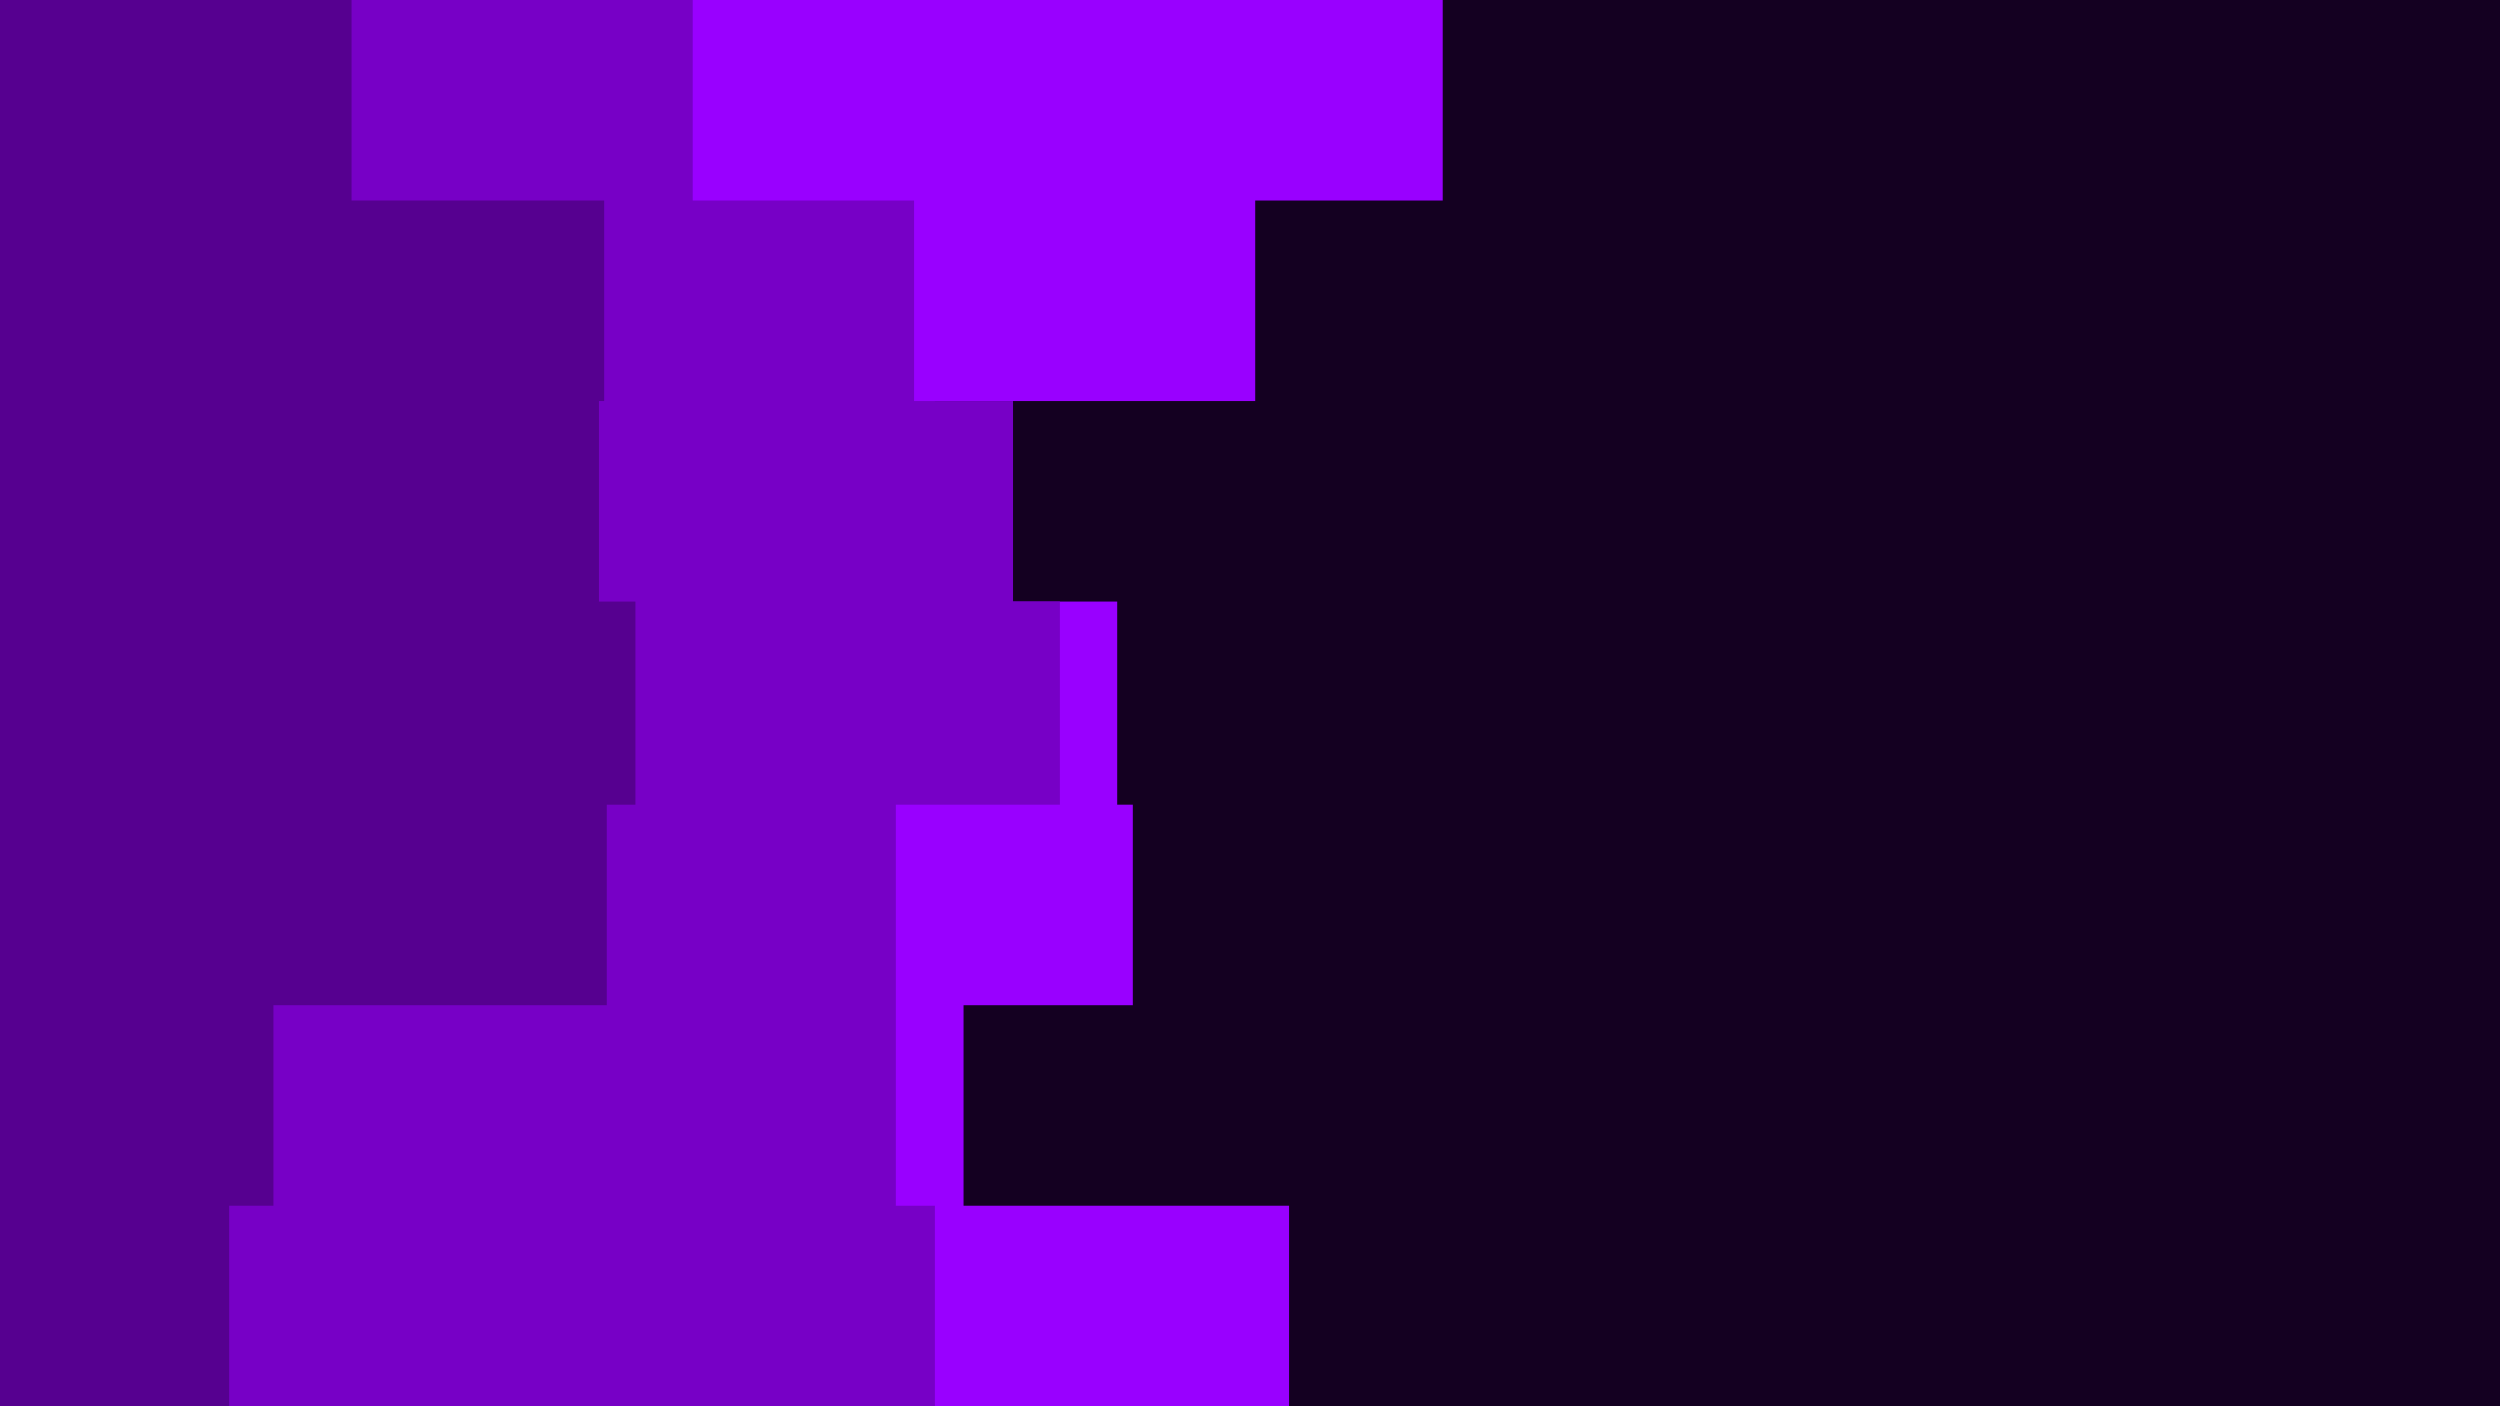 <svg id="visual" viewBox="0 0 960 540" width="960" height="540" xmlns="http://www.w3.org/2000/svg" xmlns:xlink="http://www.w3.org/1999/xlink" version="1.1"><rect x="0" y="0" width="960" height="540" fill="#140021"/><path d="M373 0L554 0L554 77L482 77L482 154L359 154L359 231L429 231L429 309L435 309L435 386L370 386L370 463L495 463L495 540L0 540L0 463L0 463L0 386L0 386L0 309L0 309L0 231L0 231L0 154L0 154L0 77L0 77L0 0L0 0Z" fill="#9900ff"/><path d="M284 0L266 0L266 77L351 77L351 154L389 154L389 231L407 231L407 309L344 309L344 386L344 386L344 463L359 463L359 540L0 540L0 463L0 463L0 386L0 386L0 309L0 309L0 231L0 231L0 154L0 154L0 77L0 77L0 0L0 0Z" fill="#7700c6"/><path d="M102 0L135 0L135 77L232 77L232 154L230 154L230 231L244 231L244 309L233 309L233 386L105 386L105 463L88 463L88 540L0 540L0 463L0 463L0 386L0 386L0 309L0 309L0 231L0 231L0 154L0 154L0 77L0 77L0 0L0 0Z" fill="#560090"/></svg>